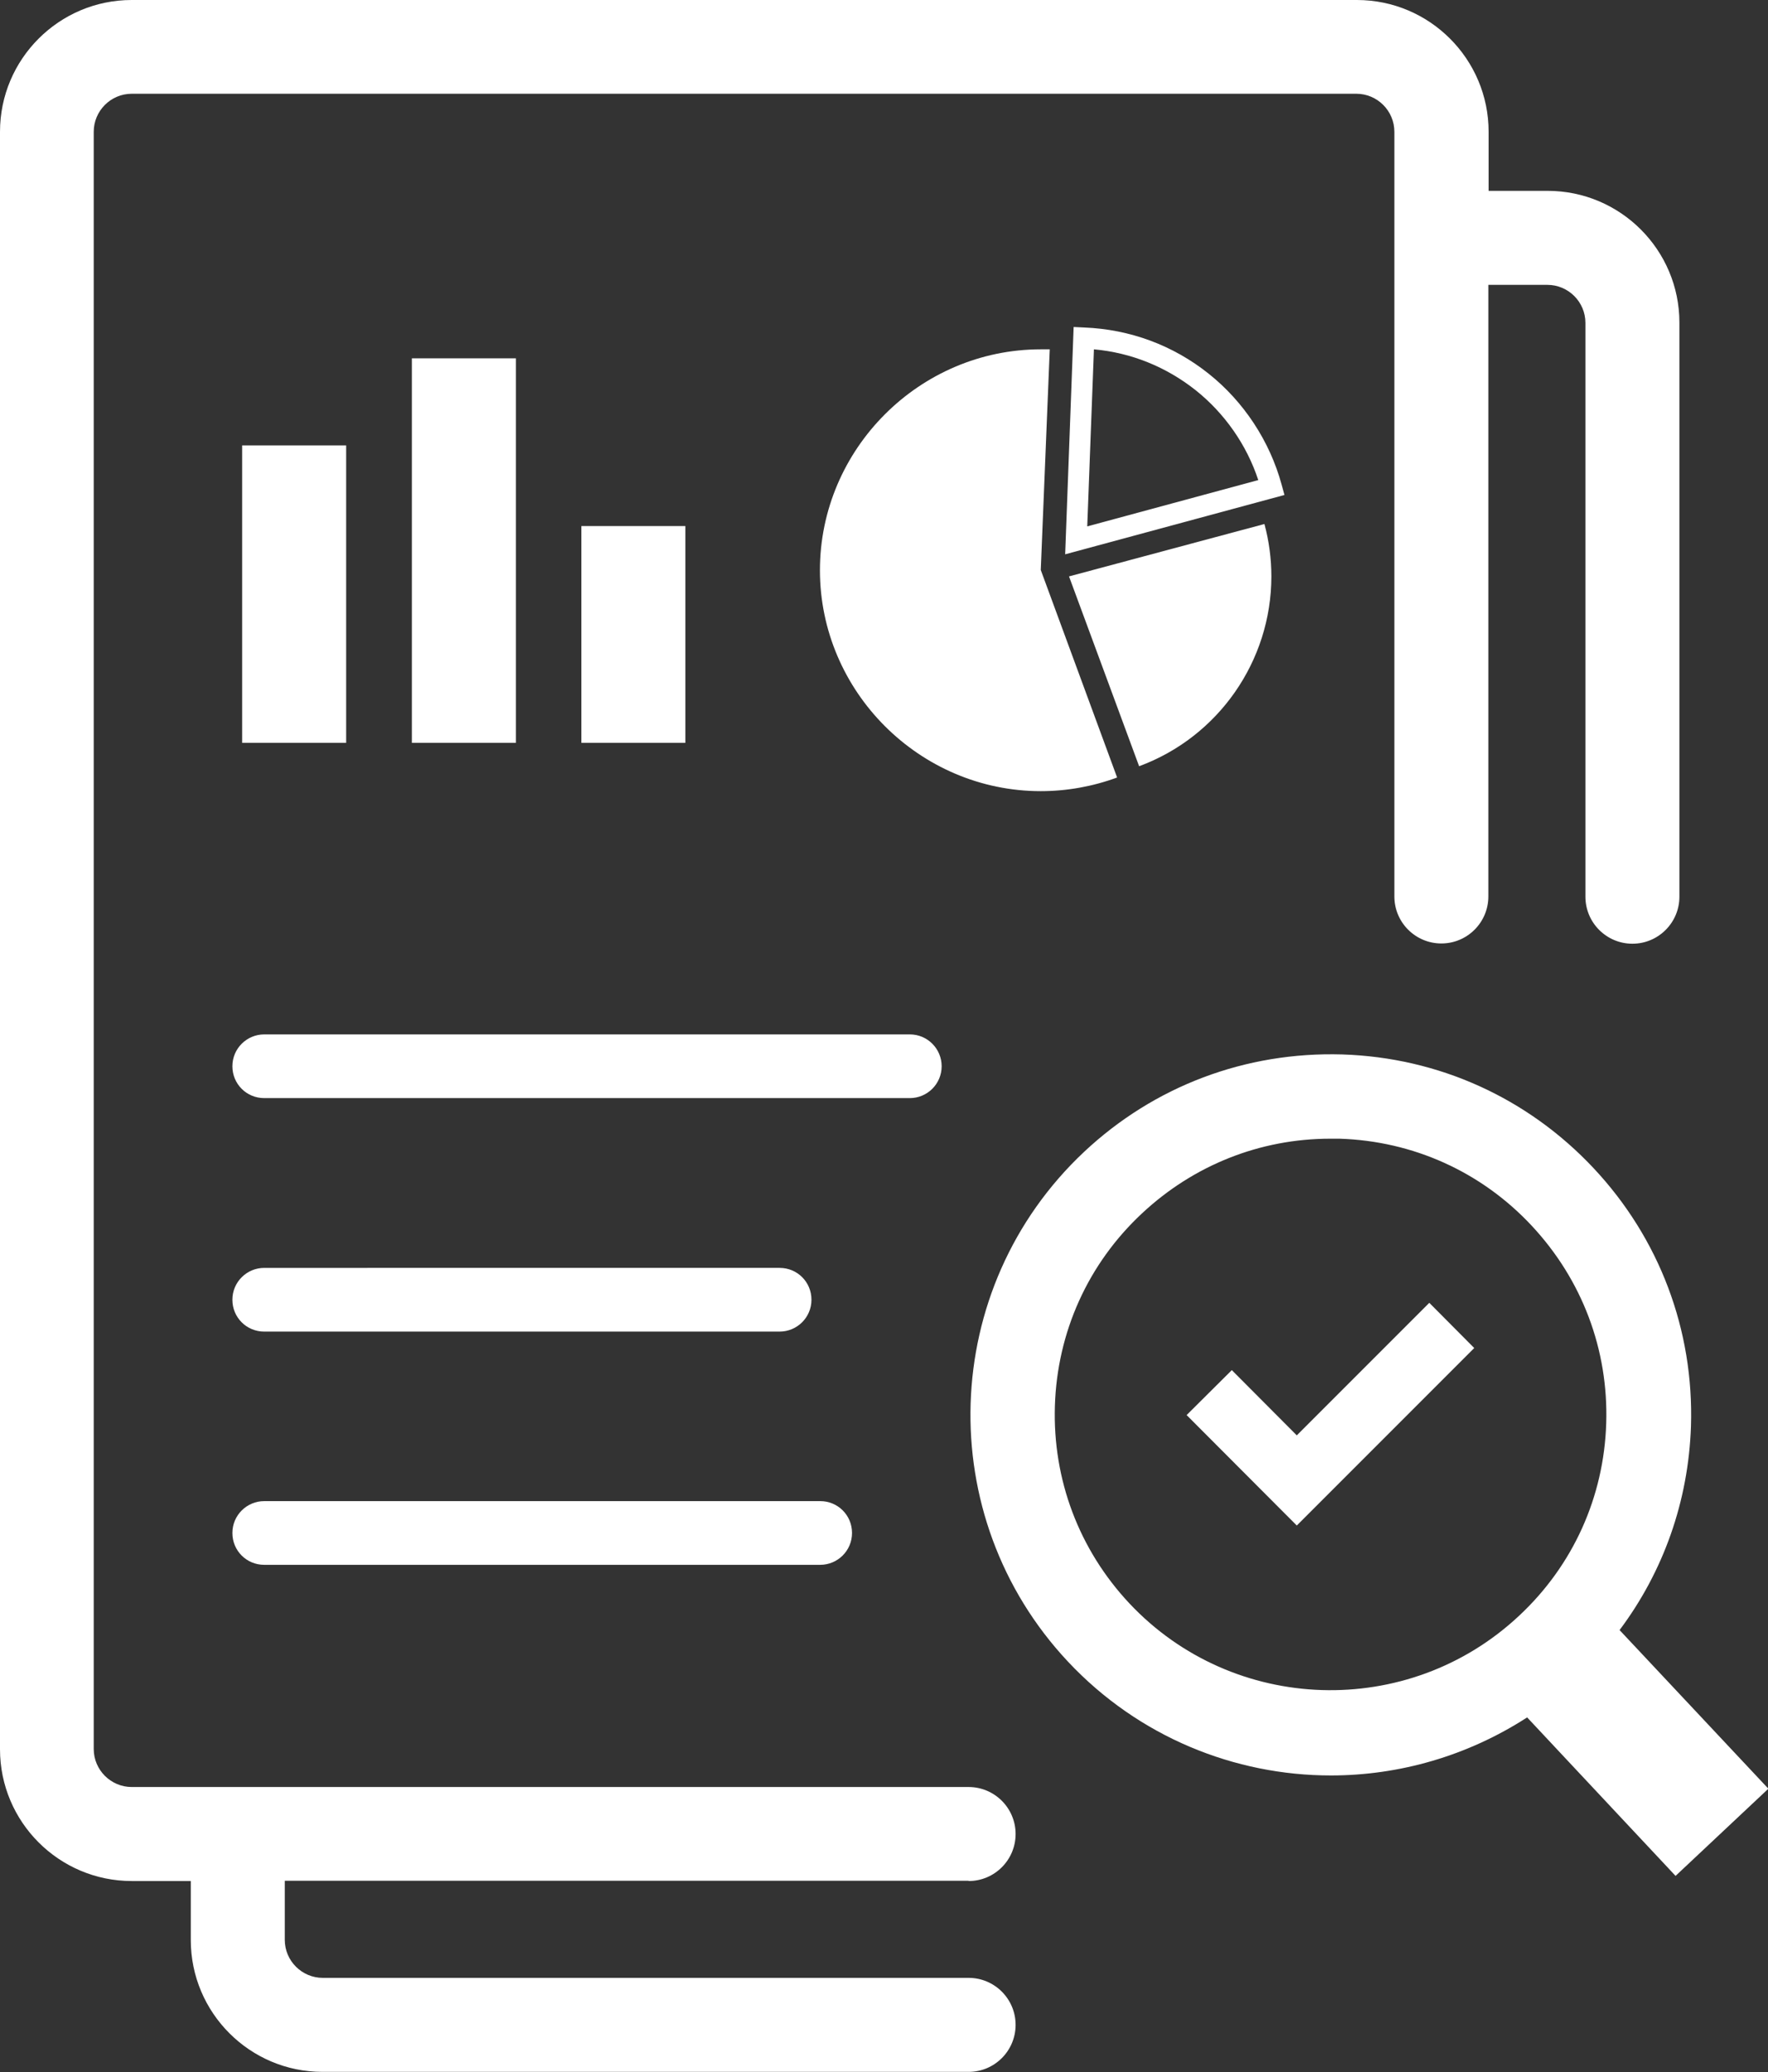 <?xml version="1.0" encoding="UTF-8"?>
<svg id="Layer_2" data-name="Layer 2" xmlns="http://www.w3.org/2000/svg" viewBox="0 0 68.85 80.67">
  <rect x="0" y="0" width="68.85" height="80.67" fill="#333333" stroke="none"/>
  <defs>
    <style>
      .cls-1 {
        fill: #fff;
        stroke-width: 0px;
      }
    </style>
  </defs>
  <g id="Layer_1-2" data-name="Layer 1">
    <g>
      <path class="cls-1" d="M37.72,73.23c1.01,0,1.83-.82,1.83-1.83s-.82-1.83-1.83-1.83H5.13c-.81,0-1.48-.66-1.48-1.48V5.13c0-.81.66-1.48,1.48-1.48h47.69c.81,0,1.48.66,1.48,1.48v29.77c0,1.01.82,1.83,1.83,1.83s1.83-.82,1.83-1.83V11.09h2.3c.81,0,1.48.66,1.48,1.48v22.34c0,1.01.82,1.83,1.83,1.83s1.83-.82,1.83-1.83V12.56c0-2.83-2.3-5.13-5.13-5.13h-2.3v-2.3c0-2.83-2.3-5.13-5.13-5.13H5.13C2.3,0,0,2.3,0,5.13v62.97c0,2.83,2.3,5.13,5.13,5.13h2.3v2.3c0,2.83,2.3,5.13,5.13,5.13h25.16c1.01,0,1.83-.82,1.83-1.83s-.82-1.83-1.83-1.83H12.57c-.81,0-1.48-.66-1.48-1.48v-2.3h26.63Z"/>
      <rect class="cls-1" x="9.43" y="17.34" width="4.05" height="11.58"/>
      <rect class="cls-1" x="16.04" y="13.95" width="4.05" height="14.97"/>
      <rect class="cls-1" x="22.64" y="20.48" width="4.05" height="8.44"/>
      <path class="cls-1" d="M43.5,30.26l-2.97-8.07.35-8.59c-.12,0-.23,0-.35,0-4.72,0-8.6,3.88-8.6,8.6s3.88,8.6,8.6,8.6c1.01,0,2.02-.18,2.97-.53Z"/>
      <path class="cls-1" d="M49.51,22.44c0-.69-.09-1.37-.27-2.04l-7.61,2.04,2.73,7.39c3.09-1.14,5.15-4.1,5.15-7.39Z"/>
      <path class="cls-1" d="M49.91,18.87c-.46-1.69-1.47-3.23-2.84-4.32-1.39-1.11-3.07-1.73-4.85-1.8l-.41-.02-.33,8.85,8.54-2.31-.11-.4ZM42.34,20.49l.26-6.89c1.45.13,2.81.68,3.96,1.59,1.13.9,1.99,2.13,2.44,3.5l-6.65,1.8Z"/>
      <path class="cls-1" d="M36.67,41.51c0-.68-.55-1.24-1.24-1.24H10.29c-.68,0-1.24.55-1.24,1.24s.55,1.24,1.24,1.24h25.14c.68,0,1.24-.55,1.24-1.24Z"/>
      <path class="cls-1" d="M10.29,51.84h20.07c.68,0,1.24-.55,1.24-1.24s-.55-1.24-1.24-1.24H10.29c-.68,0-1.24.55-1.24,1.24s.55,1.24,1.24,1.24Z"/>
      <path class="cls-1" d="M10.29,60.92h21.65c.68,0,1.24-.55,1.24-1.24s-.55-1.24-1.24-1.24H10.29c-.68,0-1.24.55-1.24,1.24s.55,1.24,1.24,1.24Z"/>
      <polygon class="cls-1" points="50.5 55.88 47.97 53.34 46.21 55.09 50.5 59.39 57.41 52.48 55.66 50.72 50.5 55.88"/>
      <path class="cls-1" d="M68.85,69.62l-5.78-6.16c1.71-2.28,2.68-5.02,2.78-7.93.12-3.75-1.23-7.32-3.79-10.05-2.57-2.74-6.04-4.31-9.79-4.43-3.76-.11-7.32,1.23-10.05,3.79-5.65,5.3-5.93,14.2-.63,19.85,2.76,2.94,6.5,4.43,10.24,4.43,2.66,0,5.32-.76,7.64-2.26l5.78,6.17,3.61-3.39ZM43.98,62.42c-1.96-2.09-2.99-4.82-2.9-7.69.09-2.87,1.29-5.53,3.39-7.49,2.01-1.88,4.6-2.91,7.34-2.91.12,0,.23,0,.35,0,2.87.09,5.53,1.29,7.49,3.39s2.99,4.82,2.9,7.69-1.29,5.53-3.39,7.49c-4.32,4.05-11.13,3.83-15.18-.48Z"/>
    </g>
  </g>
</svg>